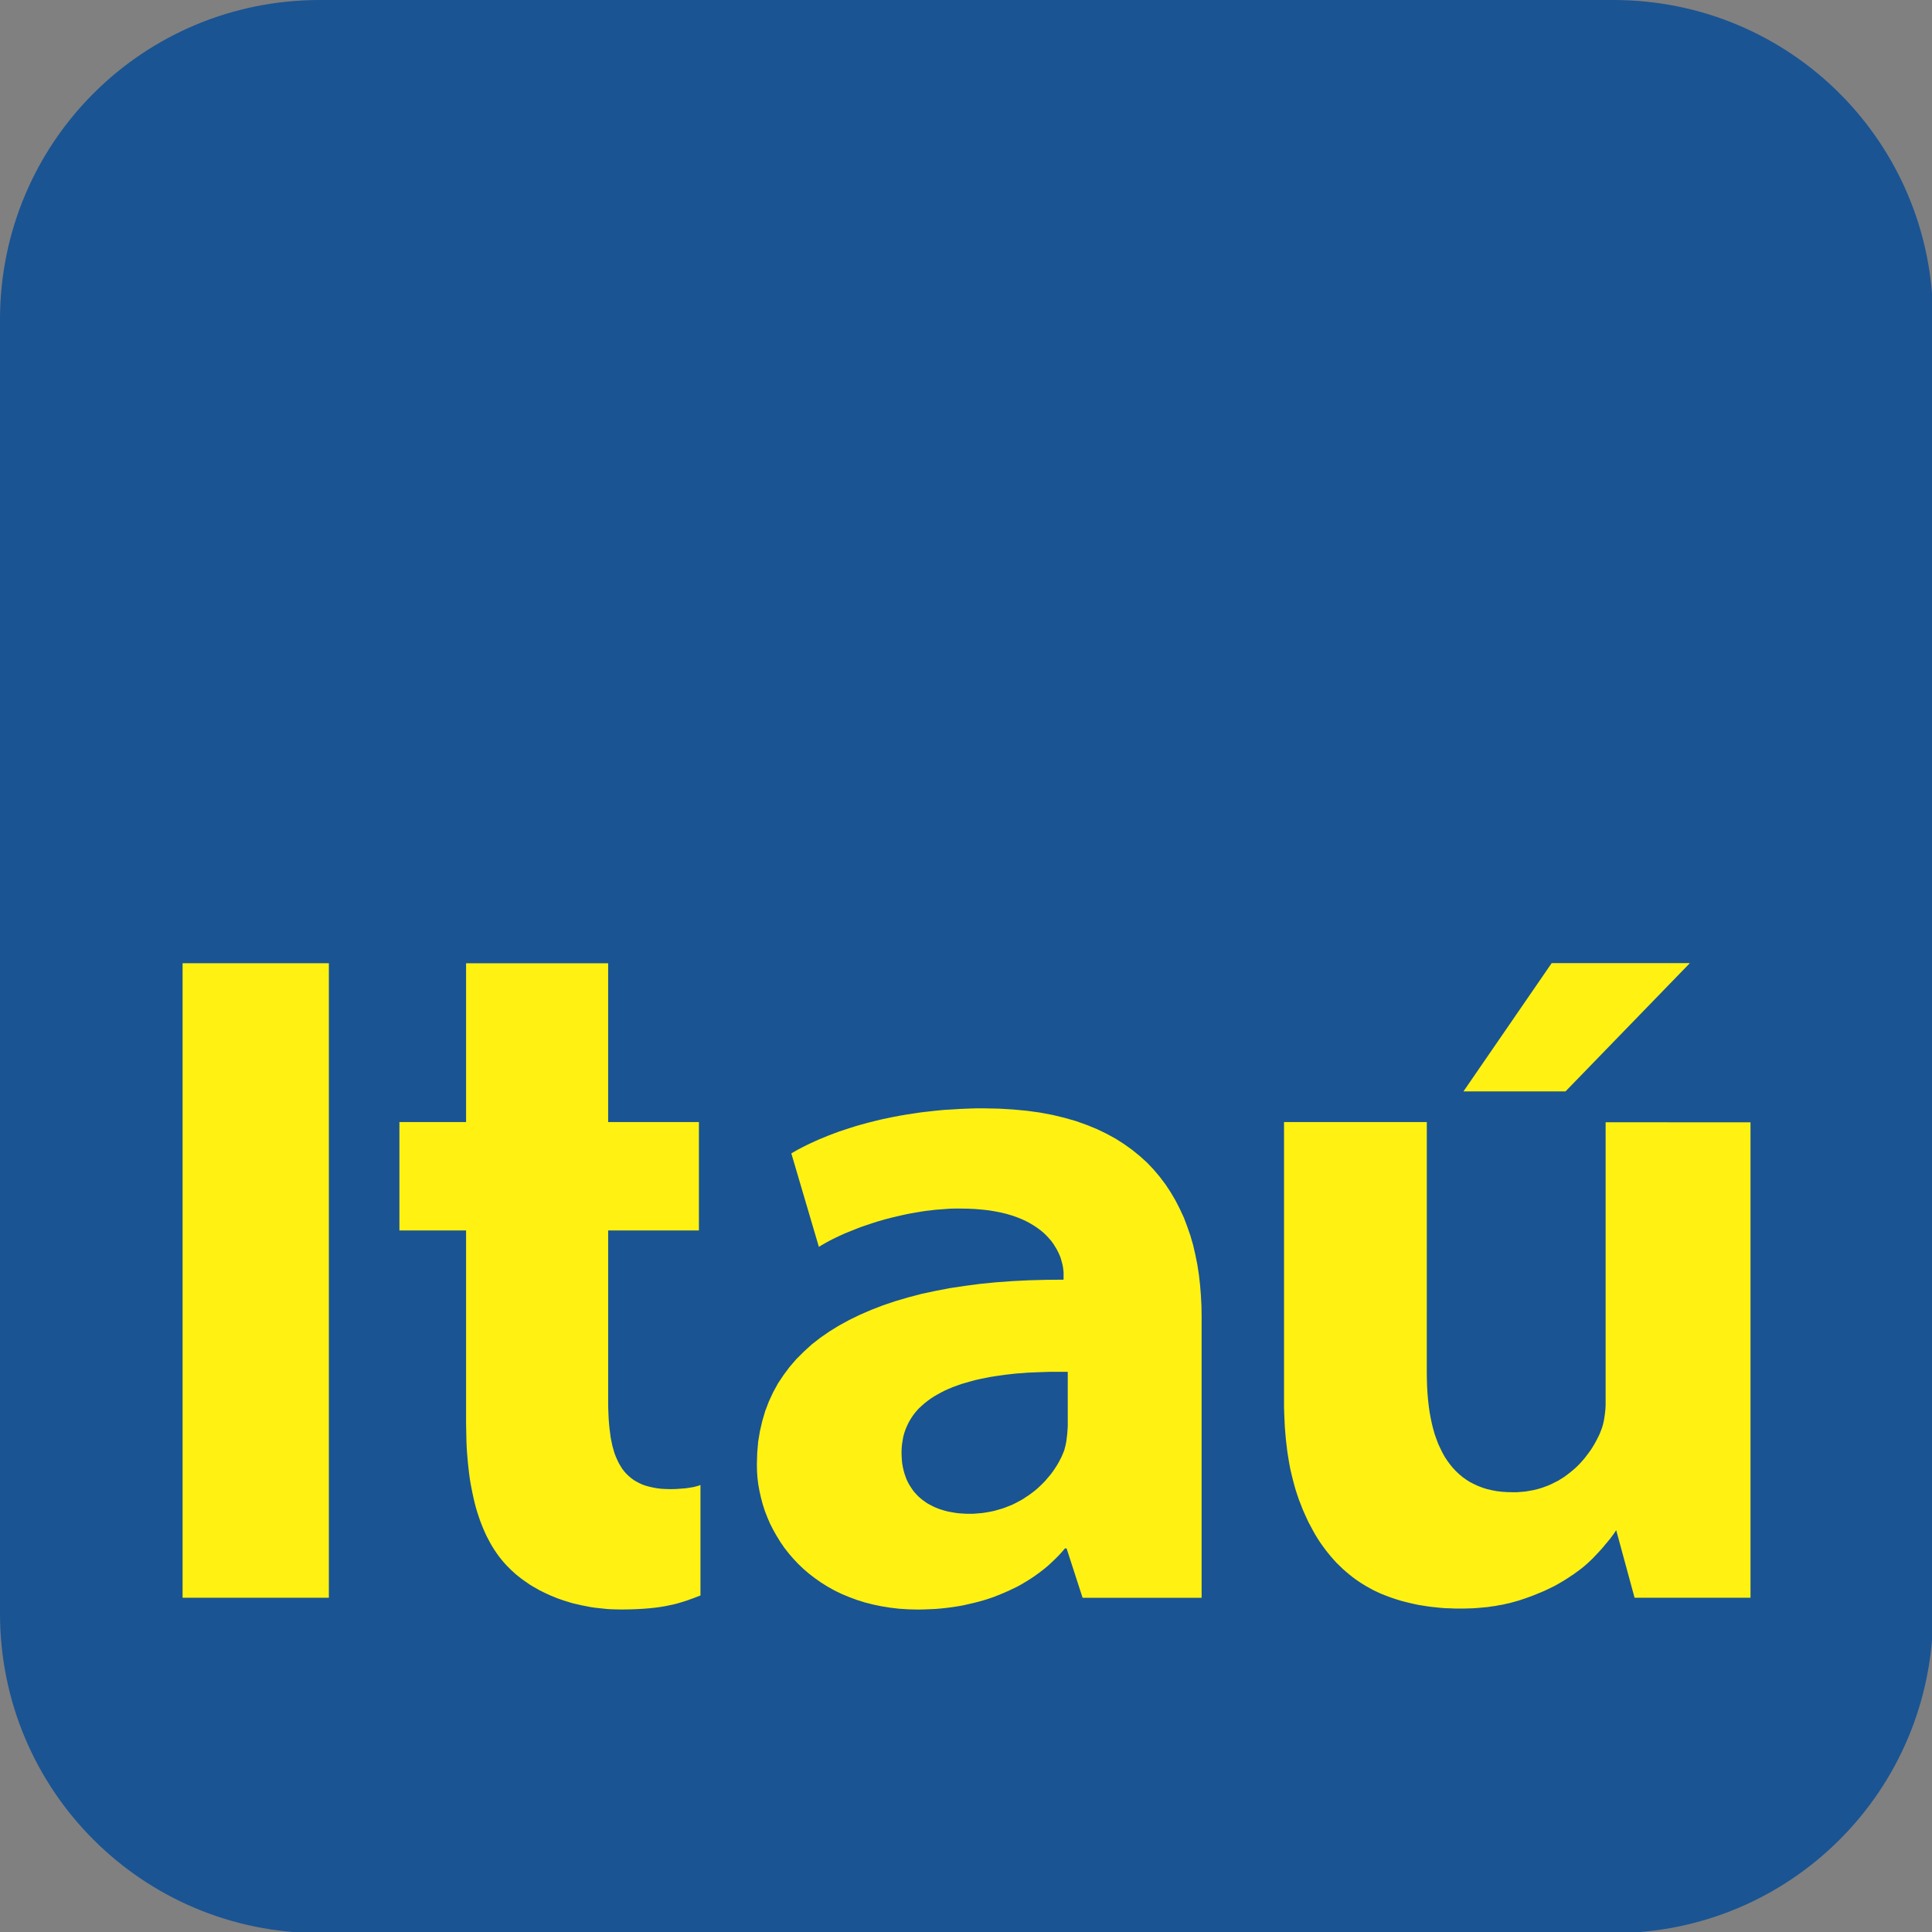 <?xml version="1.0" encoding="UTF-8" standalone="no"?>
<svg
   xmlns:dc="http://purl.org/dc/elements/1.1/"
   xmlns:cc="http://creativecommons.org/ns#"
   xmlns:rdf="http://www.w3.org/1999/02/22-rdf-syntax-ns#"
   xmlns:svg="http://www.w3.org/2000/svg"
   xmlns="http://www.w3.org/2000/svg"
   xmlns:sodipodi="http://sodipodi.sourceforge.net/DTD/sodipodi-0.dtd"
   xmlns:inkscape="http://www.inkscape.org/namespaces/inkscape"
   viewBox="0 0 93.75 93.75"
   width="26.458mm"
   version="1.1"
   height="26.458mm"
   id="svg27"
   sodipodi:docname="itau.svg"
   inkscape:version="0.92.1 r">
  <rect x="0" y="0" width="93.75" height="93.75" fill="#808080" stroke="none"/>
  <sodipodi:namedview
     pagecolor="#ffffff"
     bordercolor="#666666"
     borderopacity="1"
     objecttolerance="10"
     gridtolerance="10"
     guidetolerance="10"
     inkscape:pageopacity="0"
     inkscape:pageshadow="2"
     inkscape:window-width="640"
     inkscape:window-height="480"
     id="namedview29"
     showgrid="false"
     inkscape:snap-page="true"
     fit-margin-top="0"
     fit-margin-left="0"
     fit-margin-right="0"
     fit-margin-bottom="0"
     inkscape:zoom="3.8934522"
     inkscape:cx="10.716874"
     inkscape:cy="48.592003"
     inkscape:current-layer="svg27" />
  <defs
     id="defs5">
    <clipPath
       id="a"
       clipPathUnits="userSpaceOnUse">
      <path
         d="M 0,0 H 339.98 V 340 H 0 Z"
         id="path2"
         inkscape:connector-curvature="0" />
    </clipPath>
  </defs>
  <g
     id="g4578"
     transform="matrix(0.304,0,0,0.304,-5.9055725e-4,0)"
     style="stroke-width:3.291">
    <path
       id="rect4557"
       d="M 51.047,0 H 257.518 c 28.28,0 51.047,22.767 51.047,51.047 V 257.519 c 0,28.28 -22.767,51.047 -51.047,51.047 H 51.047 c -28.28,0 -51.047,-22.767 -51.047,-51.047 V 51.047 C -8.0455106e-4,22.767 22.766,0 51.047,0 Z"
       style="color:#000000;clip-rule:nonzero;display:inline;overflow:visible;visibility:visible;opacity:1;isolation:auto;mix-blend-mode:normal;color-interpolation:sRGB;color-interpolation-filters:linearRGB;solid-color:#000000;solid-opacity:1;vector-effect:none;fill:#1a5493;fill-opacity:1;fill-rule:nonzero;stroke:none;stroke-width:3.086;stroke-linecap:butt;stroke-linejoin:miter;stroke-miterlimit:4;stroke-dasharray:none;stroke-dashoffset:0;stroke-opacity:1;marker:none;color-rendering:auto;image-rendering:auto;shape-rendering:auto;text-rendering:auto;enable-background:accumulate"
       inkscape:connector-curvature="0" />
    <path
       style="fill:#fff212;fill-rule:evenodd;stroke-width:2.924"
       inkscape:connector-curvature="0"
       id="path9"
       d="M 29.146,255.033 H 52.495 V 153.752 H 29.146 Z" />
    <path
       style="fill:#fff212;fill-rule:evenodd;stroke-width:2.924"
       inkscape:connector-curvature="0"
       id="path11"
       d="m 157.121,176.915 h -1.334 l -1.316,0.045 -1.298,0.054 -1.254,0.08 -1.237,0.071 -1.219,0.116 -1.201,0.134 -1.184,0.134 -1.148,0.17 -1.122,0.17 -1.113,0.188 -1.086,0.206 -1.051,0.214 -1.033,0.223 -1.016,0.25 -0.989,0.25 -0.963,0.259 -0.936,0.268 -0.901,0.286 -0.883,0.286 -0.866,0.286 -0.821,0.304 -0.804,0.304 -0.777,0.322 -0.751,0.304 -0.724,0.322 -0.698,0.322 -0.68,0.322 -0.636,0.322 -0.618,0.322 -0.583,0.331 -0.565,0.322 4.399,14.922 0.503,-0.304 0.53,-0.304 0.539,-0.304 0.565,-0.286 0.583,-0.286 0.601,-0.286 0.618,-0.286 0.636,-0.259 0.662,-0.268 0.671,-0.268 0.68,-0.268 0.689,-0.241 0.698,-0.232 0.715,-0.241 0.724,-0.232 0.733,-0.206 0.751,-0.214 0.751,-0.188 0.768,-0.188 0.751,-0.17 0.777,-0.17 0.786,-0.152 0.768,-0.134 0.786,-0.134 0.768,-0.116 0.795,-0.089 0.786,-0.098 0.768,-0.054 0.786,-0.062 0.768,-0.054 0.795,-0.018 h 0.768 l 1.237,0.018 1.201,0.054 1.122,0.098 1.051,0.116 1.016,0.17 0.963,0.188 0.901,0.223 0.839,0.25 0.813,0.286 0.751,0.304 0.689,0.322 0.636,0.34 0.601,0.366 0.565,0.375 0.53,0.402 0.468,0.393 0.433,0.42 0.406,0.438 0.362,0.42 0.318,0.438 0.283,0.456 0.265,0.438 0.221,0.429 0.203,0.438 0.177,0.438 0.124,0.42 0.115,0.42 0.097,0.393 0.071,0.402 0.044,0.375 0.035,0.366 v 0.34 0.813 l -2.8,0.027 -2.738,0.071 -2.667,0.134 -2.588,0.188 -2.517,0.25 -2.438,0.322 -2.385,0.357 -2.288,0.438 -2.217,0.474 -2.12,0.554 -2.067,0.608 -1.97,0.661 -1.873,0.724 -1.802,0.777 -1.731,0.84 -1.634,0.894 -1.537,0.947 -1.449,1.001 -1.369,1.063 -1.254,1.144 -1.184,1.177 -1.069,1.234 -0.98,1.31 -0.901,1.348 -0.768,1.405 -0.689,1.481 -0.583,1.519 -0.468,1.595 -0.38,1.632 -0.283,1.691 -0.15,1.766 -0.053,1.804 0.018,1.082 0.071,1.082 0.132,1.082 0.194,1.063 0.238,1.063 0.283,1.063 0.336,1.045 0.397,1.026 0.433,1.006 0.503,0.987 0.548,0.969 0.583,0.949 0.636,0.93 0.698,0.893 0.751,0.874 0.786,0.835 0.839,0.797 0.883,0.759 0.945,0.722 0.972,0.684 1.033,0.645 1.086,0.608 1.131,0.55 1.184,0.494 1.219,0.456 1.254,0.399 1.334,0.342 1.351,0.284 1.404,0.228 1.449,0.172 1.502,0.095 1.537,0.037 0.936,-0.019 0.927,-0.037 0.901,-0.038 0.901,-0.076 0.874,-0.095 0.883,-0.114 0.866,-0.132 0.866,-0.152 0.839,-0.19 0.83,-0.189 0.821,-0.209 0.813,-0.228 0.786,-0.247 0.786,-0.266 0.768,-0.304 0.751,-0.304 0.733,-0.323 0.733,-0.342 0.715,-0.341 0.698,-0.38 0.671,-0.399 0.654,-0.399 0.662,-0.436 0.618,-0.437 0.618,-0.456 0.601,-0.474 0.583,-0.494 0.548,-0.513 0.539,-0.512 0.53,-0.532 0.503,-0.551 0.486,-0.569 h 0.265 l 2.553,7.88 h 18.999 v -44.888 l -0.026,-1.707 -0.088,-1.671 -0.132,-1.653 -0.185,-1.635 -0.247,-1.608 -0.318,-1.582 -0.353,-1.537 -0.433,-1.501 -0.512,-1.474 -0.539,-1.43 -0.645,-1.385 -0.689,-1.349 -0.768,-1.305 -0.83,-1.26 -0.919,-1.215 -0.972,-1.153 -1.051,-1.108 -1.148,-1.036 -1.219,-0.992 -1.298,-0.929 -1.369,-0.876 -1.466,-0.795 -1.537,-0.742 -1.634,-0.661 -1.705,-0.608 -1.82,-0.518 -1.899,-0.456 -1.987,-0.375 -2.085,-0.286 -2.182,-0.206 -2.27,-0.134 z m 13.32,50.111 v 0.456 l -0.018,0.474 -0.035,0.474 -0.035,0.494 -0.062,0.474 -0.053,0.494 -0.08,0.474 -0.106,0.474 -0.044,0.171 -0.071,0.248 -0.053,0.228 -0.062,0.152 -0.071,0.189 -0.08,0.19 -0.203,0.474 -0.23,0.456 -0.238,0.456 -0.265,0.456 -0.283,0.437 -0.3,0.456 -0.318,0.436 -0.336,0.418 -0.362,0.417 -0.353,0.418 -0.397,0.399 -0.406,0.399 -0.415,0.38 -0.433,0.361 -0.468,0.361 -0.468,0.341 -0.495,0.323 -0.486,0.323 -0.521,0.285 -0.53,0.284 -0.539,0.266 -0.565,0.228 -0.565,0.228 -0.601,0.209 -0.601,0.171 -0.601,0.171 -0.636,0.133 -0.636,0.113 -0.645,0.096 -0.671,0.056 -0.68,0.057 h -0.671 -0.601 l -0.583,-0.037 -0.565,-0.038 -0.565,-0.076 -0.539,-0.095 -0.53,-0.095 -0.521,-0.133 -0.512,-0.152 -0.468,-0.152 -0.486,-0.19 -0.45,-0.208 -0.433,-0.228 -0.433,-0.228 -0.389,-0.266 -0.397,-0.285 -0.353,-0.284 -0.362,-0.323 -0.318,-0.341 -0.318,-0.342 -0.283,-0.38 -0.265,-0.399 -0.256,-0.399 -0.23,-0.437 -0.203,-0.437 -0.168,-0.456 -0.168,-0.493 -0.132,-0.494 -0.115,-0.512 -0.097,-0.551 -0.053,-0.55 -0.035,-0.569 -0.018,-0.589 0.018,-0.665 0.053,-0.626 0.097,-0.626 0.106,-0.608 0.15,-0.57 0.194,-0.569 0.221,-0.532 0.247,-0.532 0.283,-0.513 0.3,-0.474 0.336,-0.475 0.371,-0.456 0.397,-0.436 0.433,-0.399 0.45,-0.399 0.486,-0.38 0.512,-0.38 0.521,-0.341 0.565,-0.323 0.583,-0.323 0.601,-0.304 0.636,-0.285 0.636,-0.265 0.68,-0.247 0.707,-0.247 0.715,-0.208 0.733,-0.209 0.768,-0.209 0.768,-0.171 0.813,-0.171 0.804,-0.152 0.848,-0.133 0.786,-0.114 0.821,-0.113 0.83,-0.095 0.866,-0.096 0.857,-0.056 0.901,-0.076 0.901,-0.038 0.927,-0.037 0.556,-0.02 0.565,-0.019 0.583,-0.019 h 0.565 0.583 0.574 0.583 0.601 z" />
    <path
       style="fill:#fff212;fill-rule:evenodd;stroke-width:2.924"
       inkscape:connector-curvature="0"
       id="path13"
       d="m 256.294,179.14 v 44.488 0.665 l -0.035,0.645 -0.062,0.627 -0.088,0.608 -0.097,0.608 -0.132,0.569 -0.168,0.57 -0.203,0.532 -0.168,0.436 -0.212,0.437 -0.221,0.437 -0.23,0.437 -0.238,0.417 -0.265,0.437 -0.283,0.437 -0.3,0.417 -0.318,0.418 -0.318,0.417 -0.362,0.418 -0.353,0.399 -0.371,0.38 -0.397,0.38 -0.415,0.361 -0.433,0.36 -0.45,0.342 -0.45,0.341 -0.486,0.304 -0.486,0.304 -0.53,0.266 -0.521,0.265 -0.548,0.247 -0.565,0.208 -0.574,0.209 -0.601,0.171 -0.627,0.152 -0.636,0.114 -0.636,0.113 -0.68,0.057 -0.671,0.057 h -0.715 l -0.866,-0.019 -0.839,-0.057 -0.83,-0.095 -0.786,-0.152 -0.751,-0.172 -0.733,-0.228 -0.689,-0.265 -0.662,-0.304 -0.636,-0.323 -0.601,-0.38 -0.583,-0.418 -0.548,-0.456 -0.503,-0.474 -0.503,-0.532 -0.45,-0.55 -0.433,-0.589 -0.415,-0.626 -0.371,-0.665 -0.344,-0.702 -0.336,-0.722 -0.283,-0.759 -0.283,-0.797 -0.238,-0.835 -0.212,-0.855 -0.185,-0.892 -0.168,-0.911 -0.132,-0.95 -0.115,-0.987 -0.088,-1.006 -0.062,-1.045 -0.035,-1.063 -0.018,-1.101 V 179.104 H 204.959 v 44.371 1.12 l 0.035,1.082 0.044,1.045 0.053,1.045 0.08,1.025 0.088,1.006 0.115,0.969 0.115,0.969 0.15,0.93 0.15,0.911 0.168,0.893 0.203,0.873 0.212,0.855 0.221,0.835 0.23,0.816 0.256,0.779 0.265,0.778 0.3,0.759 0.283,0.741 0.318,0.721 0.318,0.702 0.318,0.684 0.362,0.665 0.353,0.665 0.353,0.626 0.38,0.626 0.397,0.608 0.406,0.57 0.415,0.569 0.433,0.551 0.433,0.532 0.45,0.512 0.468,0.513 0.486,0.474 0.486,0.475 0.495,0.436 0.521,0.437 0.512,0.418 0.539,0.399 0.548,0.38 0.565,0.361 0.556,0.341 0.583,0.323 0.583,0.323 0.601,0.284 0.618,0.285 0.618,0.247 0.645,0.247 0.654,0.228 0.636,0.208 0.68,0.209 0.654,0.171 0.698,0.172 0.671,0.152 0.698,0.152 0.715,0.113 0.707,0.114 0.715,0.095 0.733,0.076 0.733,0.076 0.751,0.057 0.751,0.019 0.768,0.037 h 0.768 0.68 l 0.654,-0.019 0.636,-0.019 0.636,-0.038 0.645,-0.056 0.618,-0.057 0.618,-0.057 0.601,-0.095 0.583,-0.076 0.583,-0.114 0.583,-0.095 0.556,-0.133 0.548,-0.113 0.548,-0.152 0.539,-0.152 0.53,-0.152 1.007,-0.342 0.998,-0.36 0.936,-0.38 0.919,-0.38 0.883,-0.418 0.848,-0.417 0.804,-0.456 0.768,-0.456 0.733,-0.475 0.715,-0.474 0.68,-0.493 0.654,-0.494 0.618,-0.513 0.583,-0.532 0.548,-0.532 0.521,-0.55 0.503,-0.532 0.477,-0.532 0.424,-0.513 0.415,-0.493 0.397,-0.474 0.353,-0.475 0.318,-0.436 0.3,-0.456 2.932,10.785 h 18.505 v -75.893 z" />
    <path
       style="fill:#fff212;fill-rule:evenodd;stroke-width:2.924"
       inkscape:connector-curvature="0"
       id="path15"
       d="m 74.4,153.755 v 25.349 h -10.643 v 17.299 h 10.643 v 30.87 l 0.019,0.95 0.019,0.93 0.019,0.93 0.037,0.893 0.057,0.893 0.075,0.873 0.075,0.854 0.094,0.855 0.094,0.816 0.113,0.817 0.132,0.798 0.15,0.778 0.15,0.759 0.169,0.759 0.169,0.721 0.188,0.722 0.206,0.702 0.225,0.684 0.225,0.665 0.245,0.645 0.262,0.646 0.263,0.608 0.281,0.608 0.3,0.569 0.3,0.57 0.32,0.55 0.337,0.532 0.357,0.532 0.357,0.494 0.375,0.474 0.394,0.474 0.394,0.437 0.375,0.38 0.375,0.38 0.394,0.361 0.395,0.36 0.431,0.342 0.432,0.341 0.469,0.342 0.47,0.323 0.469,0.323 0.507,0.304 0.506,0.285 0.526,0.304 0.545,0.266 0.544,0.265 0.582,0.266 0.563,0.228 0.601,0.247 0.601,0.209 0.619,0.208 0.62,0.19 0.638,0.189 0.657,0.152 0.656,0.152 0.68,0.133 0.671,0.133 0.698,0.113 0.689,0.076 0.715,0.076 0.715,0.076 0.733,0.038 0.733,0.019 0.751,0.019 1.237,-0.019 1.139,-0.037 1.078,-0.057 0.972,-0.076 0.919,-0.095 0.848,-0.114 0.804,-0.133 0.733,-0.152 0.715,-0.152 0.654,-0.171 0.618,-0.189 0.618,-0.19 1.166,-0.417 1.148,-0.437 v -17.639 l -0.3,0.113 -0.397,0.114 -0.468,0.113 -0.583,0.095 -0.654,0.096 -0.733,0.056 -0.786,0.057 -0.848,0.019 -0.751,-0.019 -0.698,-0.037 -0.671,-0.076 -0.636,-0.114 -0.601,-0.133 -0.565,-0.152 -0.548,-0.189 -0.503,-0.228 -0.468,-0.247 -0.45,-0.266 -0.433,-0.323 -0.38,-0.323 -0.371,-0.361 -0.336,-0.38 -0.318,-0.418 -0.283,-0.456 -0.265,-0.456 -0.247,-0.512 -0.221,-0.513 -0.212,-0.55 -0.168,-0.589 -0.168,-0.589 -0.132,-0.645 -0.132,-0.646 -0.088,-0.684 -0.097,-0.721 -0.071,-0.722 -0.062,-0.759 -0.035,-0.797 -0.035,-0.798 -0.018,-0.835 v -0.854 -26.902 h 14.486 v -17.299 H 97.076 v -25.349 z" />
    <path
       style="fill:#fff212;fill-rule:evenodd;stroke-width:2.924"
       inkscape:connector-curvature="0"
       id="path17"
       d="m 247.682,153.737 -14.079,20.471 h 16.288 l 19.847,-20.471 z" />
  </g>
</svg>
